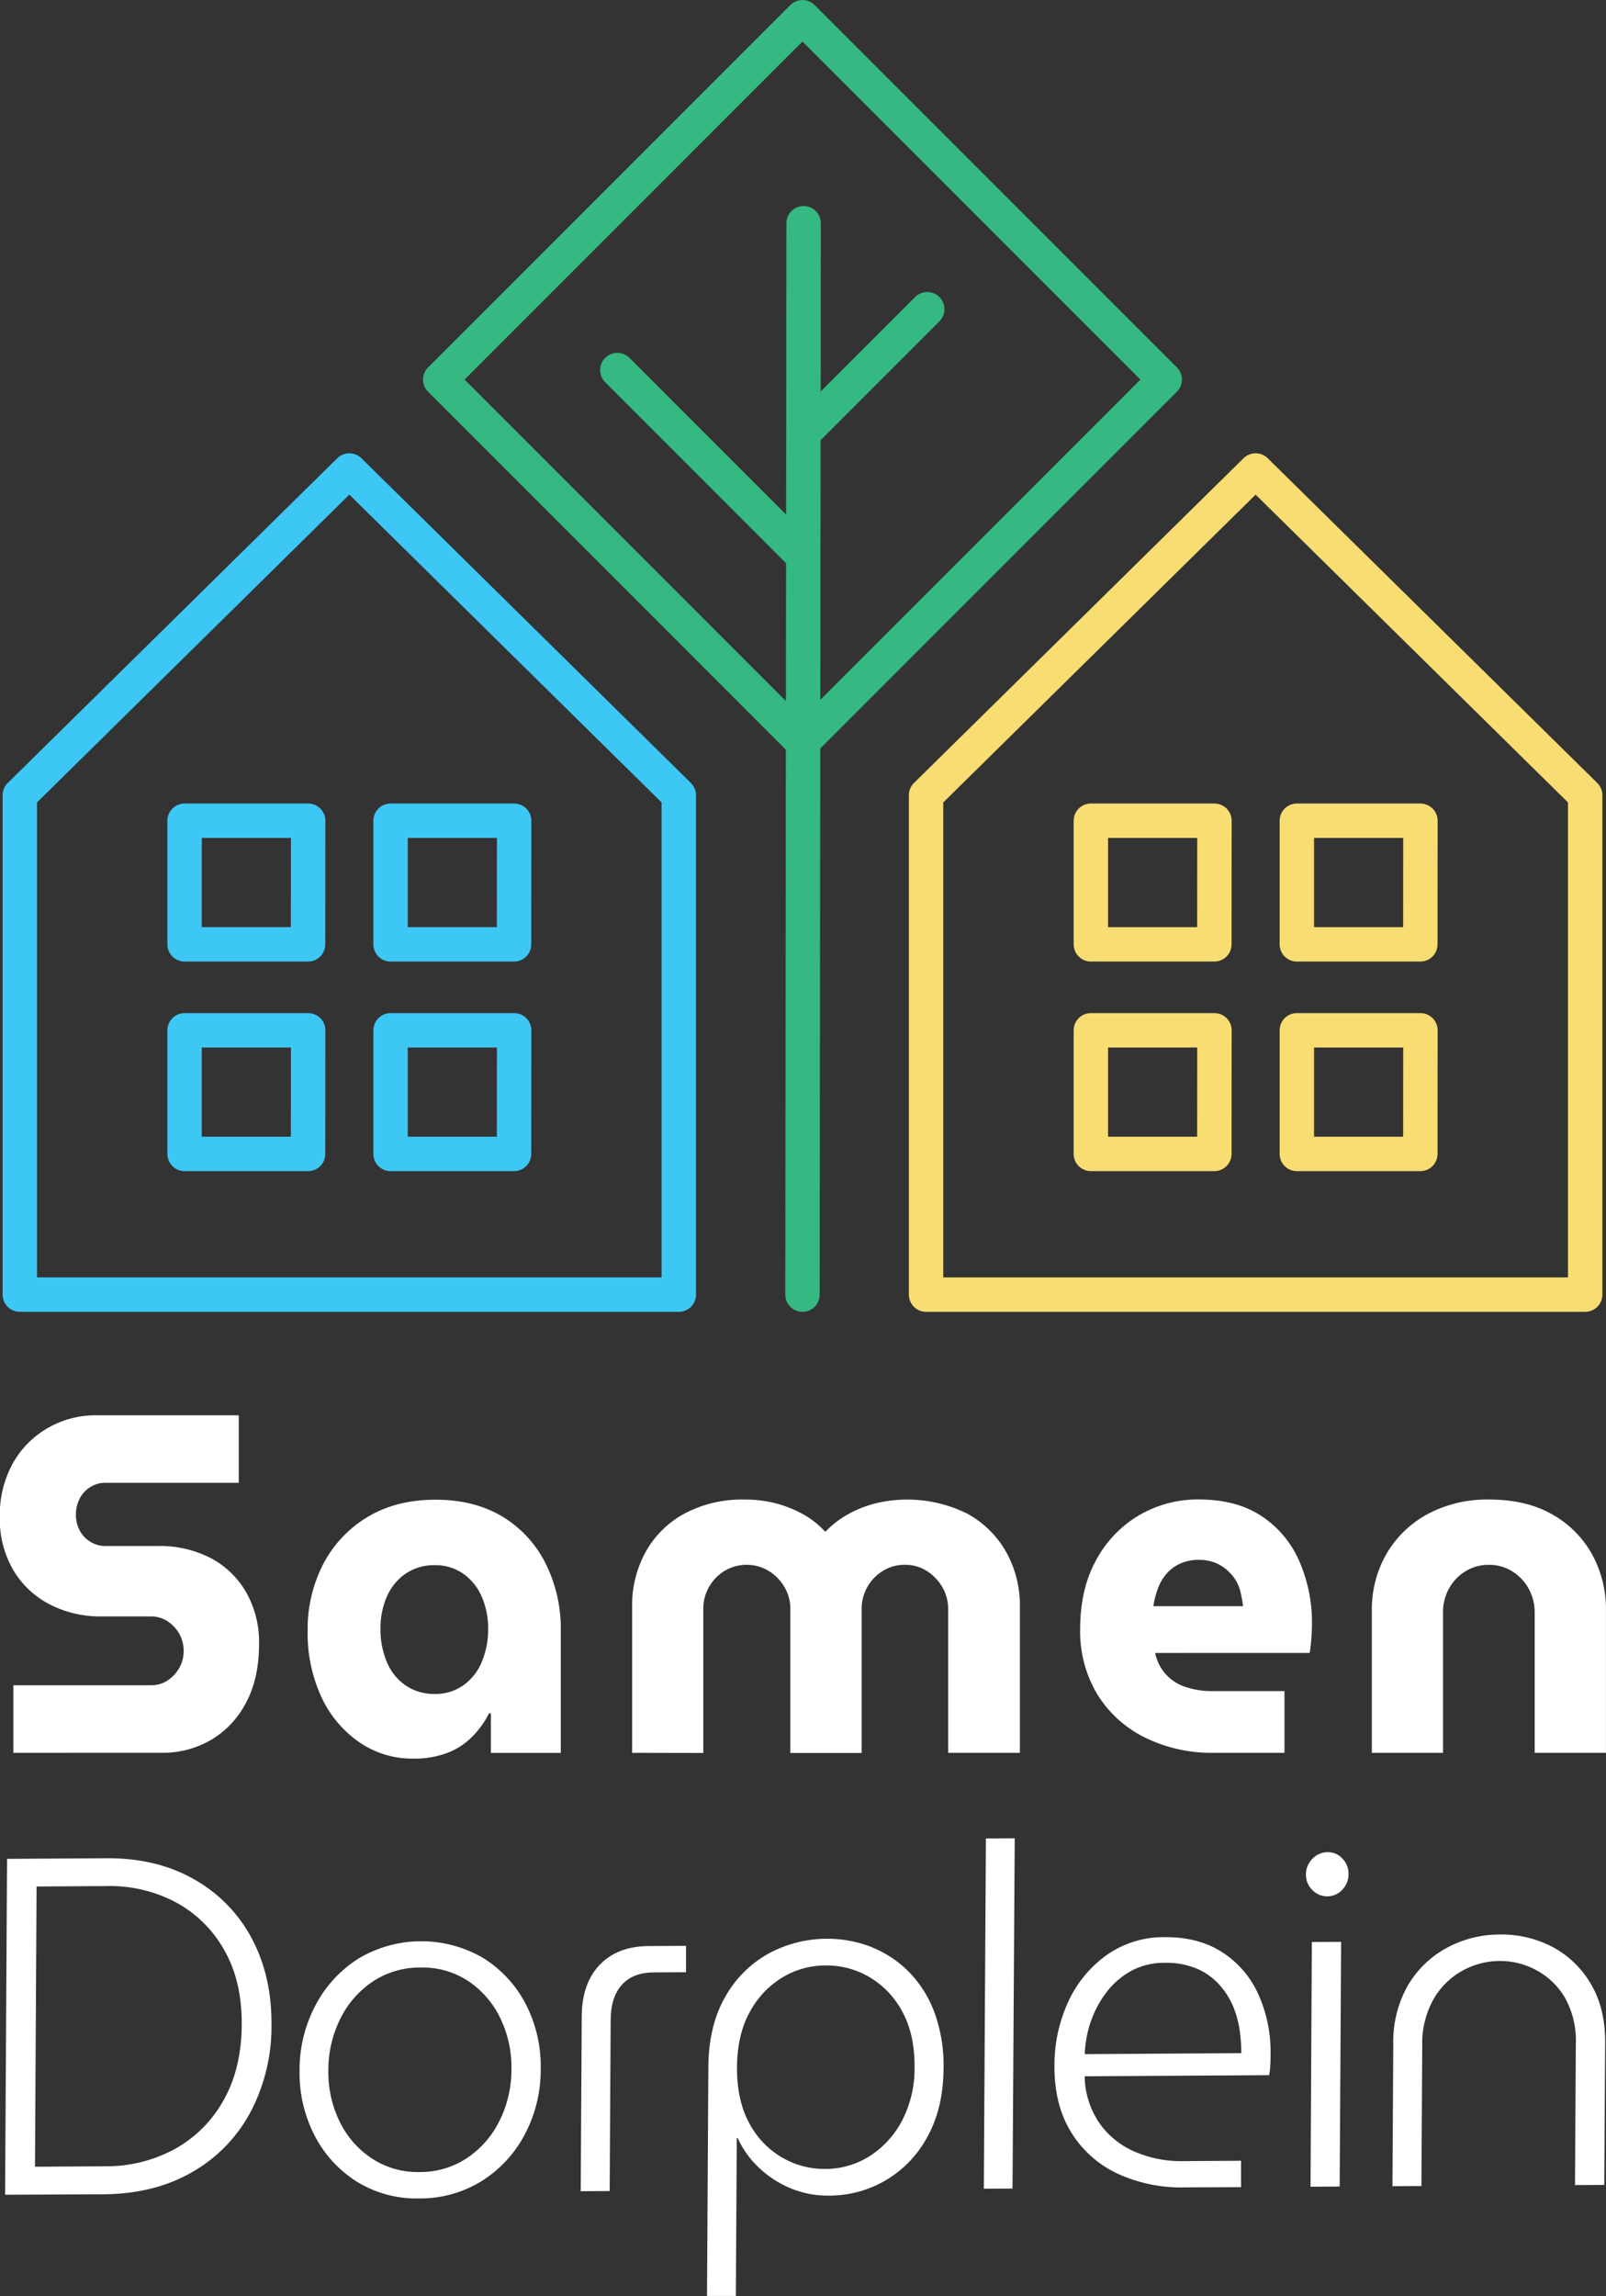 <svg xmlns="http://www.w3.org/2000/svg" width="466.8" height="667.15" viewBox="0 0 466.8 667.15"><rect x="0" y="0" width="466.8" height="667.15" fill="#333333" stroke="none"/><path d="M188.18,720.14l.57-97.6,28.86-.18q14.64-.09,25.5,6.12a42.57,42.57,0,0,1,16.73,17.11q5.85,10.92,5.77,25.13a53.38,53.38,0,0,1-6.07,25.35,43.81,43.81,0,0,1-16.93,17.46Q231.68,719.86,217,720Zm8.69-8.14,20.35-.13a41.63,41.63,0,0,0,20.38-5.07,36.4,36.4,0,0,0,14.11-14.17q5.17-9.17,5.25-21.85t-5-21.58A35.33,35.33,0,0,0,238,635.27a40.88,40.88,0,0,0-20.32-4.82l-20.35.12Z" transform="translate(-186.7 -82.41)" style="fill:#fff"/><path d="M308.53,721.21a32.9,32.9,0,0,1-18.06-4.84A34.44,34.44,0,0,1,278.18,703a39.45,39.45,0,0,1-4.41-18.93,40.05,40.05,0,0,1,4.64-19,35.53,35.53,0,0,1,12.44-13.53,35.66,35.66,0,0,1,36.25-.22,34.34,34.34,0,0,1,12.35,13.3,39.3,39.3,0,0,1,4.41,19,40,40,0,0,1-4.63,19,35.47,35.47,0,0,1-12.51,13.53A33.85,33.85,0,0,1,308.53,721.21Zm.05-7.67a24.56,24.56,0,0,0,13.85-4.06,27.65,27.65,0,0,0,9.44-10.79,33.13,33.13,0,0,0,3.48-15,32.69,32.69,0,0,0-3.3-15A27,27,0,0,0,322.73,658a24.13,24.13,0,0,0-13.8-3.88,24.67,24.67,0,0,0-13.86,4.05,27.83,27.83,0,0,0-9.44,10.8,33.13,33.13,0,0,0-3.48,15,32.53,32.53,0,0,0,3.31,15,26.8,26.8,0,0,0,9.31,10.61A24.17,24.17,0,0,0,308.58,713.54Z" transform="translate(-186.7 -82.41)" style="fill:#fff"/><path d="M355.49,719.11l.3-50.89q.06-9.48,5.21-14.88t14.19-5.46l10.91-.06,0,7.66-9.32.06q-6.11,0-9.33,3.61t-3.25,10.13l-.29,49.78Z" transform="translate(-186.7 -82.41)" style="fill:#fff"/><path d="M440,648.18A31.72,31.72,0,0,1,451,655.5a33.37,33.37,0,0,1,7.38,11.88,44.68,44.68,0,0,1,2.57,16q-.07,11.56-4.64,19.82a32.28,32.28,0,0,1-28.83,17.19,27.93,27.93,0,0,1-10.89-2.09,29.84,29.84,0,0,1-9.21-5.94,27.59,27.59,0,0,1-6.26-8.68h-.27l-.27,45.87-8.38,0,.39-66.5q.07-11.85,4.77-20.17a32.52,32.52,0,0,1,12.51-12.7,35.78,35.78,0,0,1,30.21-2ZM414.11,657a26.18,26.18,0,0,0-9.51,10.09q-3.63,6.58-3.68,16.06t3.5,16.08a25,25,0,0,0,9.45,10,24.36,24.36,0,0,0,12.68,3.41A24,24,0,0,0,439.34,709a27.22,27.22,0,0,0,9.5-10.3A32.65,32.65,0,0,0,452.52,683q.06-9.48-3.56-16.08a25.6,25.6,0,0,0-9.52-10,24.59,24.59,0,0,0-12.81-3.41A24.22,24.22,0,0,0,414.11,657Z" transform="translate(-186.7 -82.41)" style="fill:#fff"/><path d="M472.66,718.39l.6-101.78,8.38-.05L481,718.34Z" transform="translate(-186.7 -82.41)" style="fill:#fff"/><path d="M531.05,718A44,44,0,0,1,511.52,714,31.37,31.37,0,0,1,498,701.92q-4.87-7.92-4.81-19.21a43.92,43.92,0,0,1,4-18.64,34.12,34.12,0,0,1,11.19-13.59,28.72,28.72,0,0,1,16.92-5.19q9.84-.06,16.73,4.43a28.35,28.35,0,0,1,10.43,12.2A40.72,40.72,0,0,1,556,679.4c0,1,0,2.07-.08,3.14a19,19,0,0,1-.35,2.86l-53.6.32a24.77,24.77,0,0,0,4.31,13.64,24.17,24.17,0,0,0,10.32,8.3,33.86,33.86,0,0,0,13.82,2.71l17-.11,0,7.67Zm-29-38.72L547.5,679a47.29,47.29,0,0,0-.43-6.27,28.87,28.87,0,0,0-1.82-7,22.52,22.52,0,0,0-4-6.46,18.54,18.54,0,0,0-6.55-4.77,22.86,22.86,0,0,0-9.57-1.75,19.88,19.88,0,0,0-9.66,2.36,22.9,22.9,0,0,0-7.15,6.18,30.34,30.34,0,0,0-4.57,8.53A31.75,31.75,0,0,0,502,679.31Z" transform="translate(-186.7 -82.41)" style="fill:#fff"/><path d="M572.51,633.43a5.89,5.89,0,0,1-4.38-1.86,6.1,6.1,0,0,1-1.84-4.52,6.28,6.28,0,0,1,1.89-4.54,6.07,6.07,0,0,1,4.4-1.91,5.69,5.69,0,0,1,4.31,1.86,6.24,6.24,0,0,1,1.77,4.52,6.42,6.42,0,0,1-1.82,4.54A5.85,5.85,0,0,1,572.51,633.43Zm-4.89,84.38L568,646.7l8.51-.05-.42,71.1Z" transform="translate(-186.7 -82.41)" style="fill:#fff"/><path d="M591.43,717.66l.24-41.41a32.88,32.88,0,0,1,4.29-17,29.12,29.12,0,0,1,11.3-10.87,32.28,32.28,0,0,1,15.32-3.86,31.93,31.93,0,0,1,15.47,3.67A28.16,28.16,0,0,1,649.16,659q4.14,7,4.09,16.91L653,717.28l-8.51.05.24-41a25.6,25.6,0,0,0-3-13.15,21.24,21.24,0,0,0-8.27-8.18,22.16,22.16,0,0,0-10.89-2.79,22.47,22.47,0,0,0-10.85,2.86,21.82,21.82,0,0,0-8.36,8.27,26,26,0,0,0-3.27,13.27l-.24,41Z" transform="translate(-186.7 -82.41)" style="fill:#fff"/><path d="M190.58,591.73V572.1h40a8.56,8.56,0,0,0,4.82-1.4,10.53,10.53,0,0,0,3.41-3.64,9.87,9.87,0,0,0,1.27-4.91,10.09,10.09,0,0,0-1.27-5,10.56,10.56,0,0,0-3.41-3.65,8.64,8.64,0,0,0-4.82-1.4H216.12a31.87,31.87,0,0,1-14.84-3.44,26.27,26.27,0,0,1-10.63-9.88,29.22,29.22,0,0,1-4-15.56,31,31,0,0,1,3.75-15.56,27.16,27.16,0,0,1,10.16-10.3,27.84,27.84,0,0,1,14.17-3.71H256.1v19.62H217.33a8.15,8.15,0,0,0-4.42,1.26,8.45,8.45,0,0,0-3.07,3.37,9.94,9.94,0,0,0-1.07,4.62,9.56,9.56,0,0,0,1.07,4.56,8.57,8.57,0,0,0,3.07,3.29,8.15,8.15,0,0,0,4.42,1.26h15.11A32.31,32.31,0,0,1,248,535.17a25.7,25.7,0,0,1,10.3,10A29.38,29.38,0,0,1,262,560.05q0,10.1-3.82,17.17A26.78,26.78,0,0,1,248,588a27.78,27.78,0,0,1-14.18,3.72Z" transform="translate(-186.7 -82.41)" style="fill:#fff"/><path d="M306.91,593.41a27.11,27.11,0,0,1-16-4.91A32.59,32.59,0,0,1,280,575.26a44.16,44.16,0,0,1-3.88-18.86,41.19,41.19,0,0,1,4.55-19.55,34.41,34.41,0,0,1,12.9-13.67q8.36-5,19.72-5t19.59,5a33.22,33.22,0,0,1,12.44,13.6A42.3,42.3,0,0,1,349.7,556v35.75H329.38v-11.5h-.54A26.45,26.45,0,0,1,324,587a20.47,20.47,0,0,1-7.15,4.7A26.85,26.85,0,0,1,306.91,593.41Zm6.15-18.78a14.1,14.1,0,0,0,8.23-2.46,15.5,15.5,0,0,0,5.41-6.79,24.19,24.19,0,0,0,1.88-9.68,22.86,22.86,0,0,0-1.88-9.39,15.7,15.7,0,0,0-5.41-6.66,14.16,14.16,0,0,0-8.23-2.45,14.68,14.68,0,0,0-8.42,2.45,15.49,15.49,0,0,0-5.48,6.66,22.85,22.85,0,0,0-1.87,9.39,24.19,24.19,0,0,0,1.87,9.68,15.29,15.29,0,0,0,5.48,6.79A14.61,14.61,0,0,0,313.06,574.63Z" transform="translate(-186.7 -82.41)" style="fill:#fff"/><path d="M370.43,591.73V549.26a32.11,32.11,0,0,1,3.94-15.91,28.33,28.33,0,0,1,11.3-11.15,35.67,35.67,0,0,1,17.52-4.06,35.06,35.06,0,0,1,9.36,1.19,34,34,0,0,1,7.82,3.22,24.8,24.8,0,0,1,6.08,4.84h.27a27.43,27.43,0,0,1,6.22-4.84,33.62,33.62,0,0,1,7.89-3.22,39.14,39.14,0,0,1,26.94,2.87,28.84,28.84,0,0,1,11.37,11.15,31.74,31.74,0,0,1,4,15.91v42.47H462.29V550a12.5,12.5,0,0,0-1.67-6.38,13.89,13.89,0,0,0-4.48-4.7,11.56,11.56,0,0,0-6.42-1.82,11.91,11.91,0,0,0-6.49,1.82A12.87,12.87,0,0,0,437.15,550v41.77H416.42V550a12.41,12.41,0,0,0-1.67-6.38,13.6,13.6,0,0,0-4.54-4.7,12.46,12.46,0,0,0-13,0,13,13,0,0,0-4.48,4.7,12.87,12.87,0,0,0-1.61,6.38v41.77Z" transform="translate(-186.7 -82.41)" style="fill:#fff"/><path d="M539.71,591.73a43.94,43.94,0,0,1-20.46-4.56,33.73,33.73,0,0,1-13.71-12.61,35.47,35.47,0,0,1-4.88-18.72q0-11.77,4.68-20.18a33.45,33.45,0,0,1,12.51-13,33.81,33.81,0,0,1,17.31-4.55q10.83,0,18.12,4.76a30,30,0,0,1,11,13,44.52,44.52,0,0,1,3.75,18.71c0,1.22-.07,2.64-.2,4.28s-.29,2.92-.47,3.85H522.46a13,13,0,0,0,8.83,9.88,23.61,23.61,0,0,0,7.75,1.2h21v17.94Zm-17.79-42.61H548a35.22,35.22,0,0,0-.8-4.35,11.32,11.32,0,0,0-1.67-3.71,14,14,0,0,0-2.61-2.81,11.85,11.85,0,0,0-3.41-1.89,12.64,12.64,0,0,0-4.35-.7,12.81,12.81,0,0,0-5.48,1.12,11.67,11.67,0,0,0-4,3,13.73,13.73,0,0,0-2.47,4.35A27.4,27.4,0,0,0,521.92,549.12Z" transform="translate(-186.7 -82.41)" style="fill:#fff"/><path d="M585.44,591.73V550.38a32.34,32.34,0,0,1,4.14-16.26,30.67,30.67,0,0,1,11.84-11.64,36.56,36.56,0,0,1,18.25-4.34q10.7,0,18.25,4.34a30,30,0,0,1,11.57,11.64,33.21,33.21,0,0,1,4,16.26v41.35H632.77V550.94A14.23,14.23,0,0,0,631,544a13.72,13.72,0,0,0-4.75-5,12.45,12.45,0,0,0-6.75-1.89,12.68,12.68,0,0,0-6.89,1.89,13.63,13.63,0,0,0-4.75,5,14.12,14.12,0,0,0-1.73,6.94v40.79Z" transform="translate(-186.7 -82.41)" style="fill:#fff"/><path d="M551.66,219.12l-95.79,94.36V458.59H647.45V313.48Zm-12,198.59H503.77V381.79h35.92Zm0-60.9H503.77V320.89h35.92Zm59.87,60.9H563.64V381.79h35.92Zm0-60.9H563.64V320.89h35.92Z" transform="translate(-186.7 -82.41)" style="fill:none;stroke:#f7dd72;stroke-linecap:round;stroke-linejoin:round;stroke-width:10px"/><path d="M288.24,219.12l-95.78,94.36V458.59H384V313.48Zm-12,198.59H240.35V381.79h35.92Zm0-60.9H240.35V320.89h35.92Zm59.87,60.9H300.22V381.79h35.92Zm0-60.9H300.22V320.89h35.92Z" transform="translate(-186.7 -82.41)" style="fill:none;stroke:#3dc7f4;stroke-linecap:round;stroke-linejoin:round;stroke-width:10px"/><rect x="345.51" y="118.25" width="148.9" height="148.9" transform="translate(72.55 -322.92) rotate(45)" style="fill:none;stroke:#35b882;stroke-linejoin:round;stroke-width:10px"/><polygon points="233.58 64.87 233.52 125.77 233.25 376.18 233.58 64.87" style="fill:none;stroke:#35b882;stroke-linejoin:round;stroke-width:10px"/><path d="M366.13,189.94,420,243.82Z" transform="translate(-186.7 -82.41)" style="fill:none;stroke:#35b882;stroke-linejoin:round;stroke-width:10px"/><path d="M420.29,208.18l35.92-35.92Z" transform="translate(-186.7 -82.41)" style="fill:none;stroke:#35b882;stroke-linejoin:round;stroke-width:10px"/></svg>